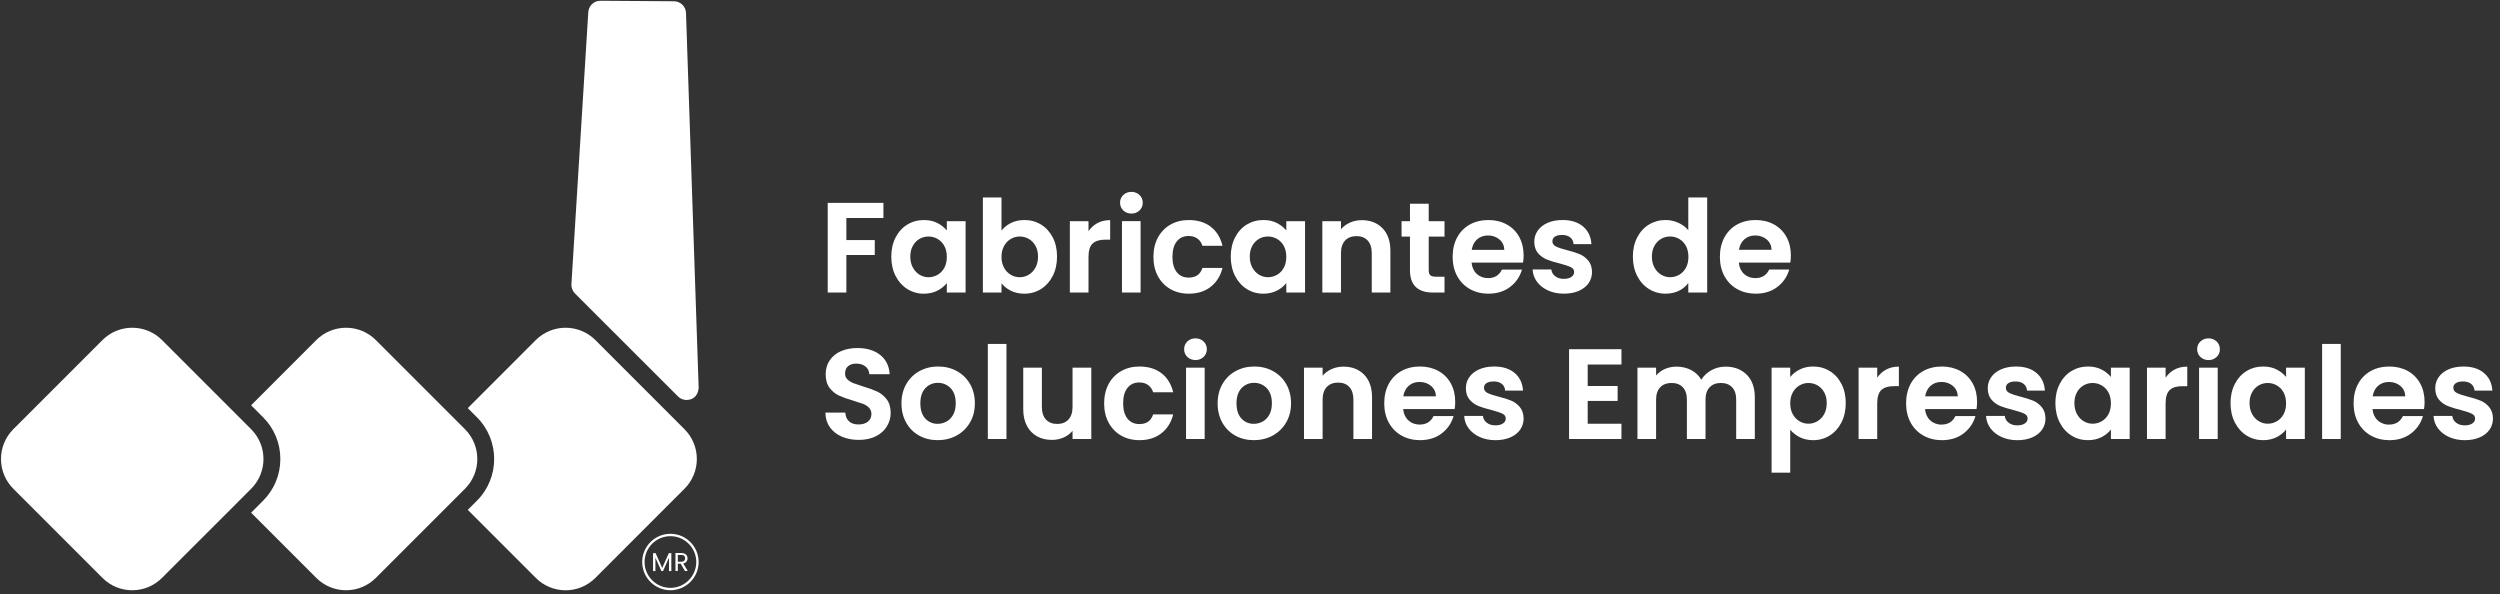 <svg width="324" height="77" viewBox="0 0 324 77" fill="none" xmlns="http://www.w3.org/2000/svg">
<rect x="0" y="0" width="324" height="77" fill="#333333" stroke="none"/>
<path d="M88.77 74.005L88.214 73.05H87.845V74.005H87.54V71.669H88.294C88.448 71.664 88.602 71.695 88.742 71.758C88.864 71.819 88.954 71.901 89.016 72.003C89.077 72.106 89.105 72.223 89.105 72.355C89.108 72.509 89.059 72.659 88.966 72.781C88.873 72.904 88.734 72.986 88.549 73.026L89.136 74.005L88.77 74.005ZM87.845 72.805H88.294C88.46 72.805 88.584 72.764 88.666 72.682C88.749 72.601 88.79 72.492 88.79 72.356C88.79 72.219 88.749 72.11 88.668 72.034C88.586 71.958 88.462 71.92 88.294 71.92H87.845L87.845 72.805ZM87.006 71.686V74.006H86.701V72.277L85.93 74.006H85.716L84.941 72.273V74.006H84.635V71.686H84.965L85.822 73.604L86.681 71.686H87.006ZM86.886 76.496C85.916 76.494 84.987 76.107 84.302 75.422C83.616 74.736 83.23 73.807 83.228 72.837C83.228 70.82 84.869 69.18 86.886 69.18C88.903 69.18 90.545 70.82 90.545 72.837C90.543 73.807 90.157 74.736 89.471 75.422C88.785 76.107 87.856 76.494 86.886 76.496ZM86.886 69.489C85.04 69.489 83.537 70.99 83.537 72.837C83.537 74.684 85.04 76.186 86.886 76.186C88.733 76.186 90.236 74.684 90.236 72.837C90.236 70.99 88.733 69.489 86.886 69.489ZM322.589 52.745C322.272 52.371 321.889 52.092 321.456 51.913C321.023 51.734 320.472 51.564 319.815 51.4C319.172 51.236 318.692 51.074 318.389 50.917C318.097 50.765 317.955 50.55 317.955 50.261C317.95 50.142 317.977 50.023 318.032 49.918C318.088 49.812 318.17 49.723 318.271 49.66C318.487 49.511 318.801 49.437 319.207 49.437C319.644 49.437 319.997 49.542 320.256 49.748C320.514 49.953 320.66 50.233 320.692 50.58L320.696 50.626H323.009L323.005 50.57C322.939 49.636 322.572 48.882 321.915 48.332C321.257 47.781 320.369 47.502 319.273 47.502C318.533 47.502 317.879 47.626 317.329 47.869C316.78 48.111 316.349 48.454 316.053 48.878C315.757 49.302 315.607 49.779 315.607 50.294C315.607 50.919 315.769 51.425 316.089 51.797C316.399 52.159 316.791 52.441 317.232 52.62C317.779 52.831 318.341 53.002 318.913 53.133C319.567 53.307 320.049 53.47 320.348 53.617C320.634 53.757 320.773 53.961 320.773 54.239C320.773 54.499 320.659 54.706 320.424 54.874C320.189 55.042 319.849 55.129 319.421 55.129C318.984 55.129 318.615 55.016 318.323 54.793C318.031 54.57 317.864 54.289 317.823 53.953L317.815 53.908H315.387L315.391 53.962C315.424 54.53 315.626 55.074 315.971 55.525C316.322 55.993 316.803 56.368 317.402 56.638C318 56.909 318.684 57.048 319.438 57.048C320.167 57.048 320.816 56.926 321.364 56.689C321.912 56.452 322.346 56.113 322.642 55.689C322.938 55.265 323.088 54.776 323.088 54.238C323.077 53.624 322.908 53.121 322.588 52.745M312.026 48.069C311.334 47.693 310.539 47.501 309.666 47.501C308.759 47.501 307.944 47.698 307.247 48.086C306.55 48.472 305.98 49.053 305.608 49.757C305.22 50.477 305.024 51.324 305.024 52.274C305.024 53.214 305.223 54.057 305.616 54.776C306.01 55.494 306.567 56.061 307.271 56.454C307.975 56.848 308.78 57.048 309.666 57.048C310.762 57.048 311.699 56.758 312.454 56.186C313.19 55.64 313.73 54.869 313.991 53.99L314.01 53.924H311.417L311.401 53.95C311.05 54.665 310.448 55.028 309.616 55.028C309.074 55.042 308.548 54.846 308.148 54.48C307.764 54.128 307.537 53.636 307.476 53.018H314.149L314.157 52.976C314.202 52.709 314.225 52.406 314.225 52.076C314.225 51.178 314.03 50.373 313.649 49.681C313.276 48.998 312.712 48.437 312.026 48.068M309.6 49.502C310.19 49.502 310.694 49.678 311.102 50.026C311.494 50.362 311.704 50.812 311.725 51.364H307.497C307.59 50.79 307.822 50.334 308.19 50.009C308.569 49.673 309.044 49.502 309.6 49.502M300.946 56.898H303.361V44.578H300.946V56.898ZM296.274 48.854C295.974 48.485 295.586 48.17 295.121 47.92C294.602 47.642 293.993 47.501 293.305 47.501C292.517 47.501 291.796 47.698 291.157 48.086C290.518 48.474 290.006 49.037 289.636 49.757C289.265 50.477 289.077 51.313 289.077 52.241C289.077 53.181 289.265 54.025 289.636 54.749C290.006 55.473 290.518 56.045 291.156 56.445C291.793 56.845 292.512 57.046 293.289 57.046C293.976 57.046 294.593 56.904 295.121 56.62C295.596 56.365 295.982 56.045 296.274 55.667V56.898H298.705V47.649H296.274V48.854ZM291.873 50.838C292.073 50.465 292.372 50.155 292.737 49.941C293.091 49.738 293.492 49.632 293.9 49.634C294.317 49.634 294.714 49.741 295.078 49.95C295.448 50.164 295.75 50.477 295.95 50.854C296.165 51.246 296.274 51.724 296.274 52.274C296.274 52.825 296.165 53.301 295.95 53.693C295.75 54.07 295.448 54.384 295.078 54.598C294.714 54.808 294.317 54.913 293.9 54.913C293.492 54.913 293.104 54.805 292.745 54.59C292.386 54.376 292.093 54.064 291.873 53.661C291.653 53.258 291.541 52.78 291.541 52.241C291.541 51.702 291.653 51.23 291.873 50.838M285 56.898H287.414V47.649H285V56.898ZM286.224 43.853C286.031 43.848 285.838 43.88 285.658 43.95C285.478 44.019 285.313 44.123 285.173 44.256C285.036 44.384 284.929 44.539 284.856 44.712C284.784 44.885 284.749 45.071 284.753 45.258C284.749 45.446 284.784 45.632 284.856 45.804C284.929 45.977 285.036 46.133 285.173 46.261C285.313 46.394 285.478 46.498 285.658 46.567C285.838 46.636 286.031 46.669 286.224 46.664C286.417 46.669 286.609 46.636 286.789 46.567C286.969 46.498 287.134 46.394 287.274 46.261C287.411 46.133 287.519 45.977 287.592 45.805C287.664 45.632 287.7 45.446 287.696 45.258C287.696 44.861 287.554 44.524 287.274 44.256C287.134 44.123 286.969 44.019 286.789 43.95C286.609 43.88 286.417 43.848 286.224 43.853M281.749 47.937C281.314 48.187 280.95 48.526 280.662 48.946V47.649H278.248V56.898H280.662V52.29C280.662 51.462 280.844 50.874 281.2 50.545C281.556 50.216 282.097 50.048 282.806 50.048H283.469V47.517H283.417C282.794 47.517 282.234 47.658 281.749 47.937M273.575 48.854C273.275 48.485 272.887 48.17 272.422 47.92C271.903 47.642 271.293 47.501 270.606 47.501C269.818 47.501 269.097 47.698 268.458 48.086C267.819 48.474 267.307 49.037 266.937 49.757C266.566 50.477 266.378 51.313 266.378 52.241C266.378 53.181 266.566 54.025 266.937 54.749C267.307 55.473 267.819 56.045 268.457 56.445C269.094 56.845 269.813 57.046 270.59 57.046C271.277 57.046 271.894 56.904 272.422 56.62C272.897 56.365 273.283 56.045 273.575 55.668V56.898H276.006V47.649H273.575V48.854ZM269.174 50.838C269.374 50.466 269.673 50.155 270.038 49.941C270.391 49.739 270.783 49.635 271.201 49.635C271.618 49.635 272.015 49.741 272.379 49.95C272.749 50.164 273.051 50.477 273.251 50.855C273.466 51.246 273.575 51.724 273.575 52.275C273.575 52.825 273.466 53.301 273.251 53.693C273.051 54.07 272.749 54.384 272.379 54.599C272.016 54.808 271.618 54.913 271.201 54.913C270.793 54.913 270.405 54.805 270.046 54.59C269.687 54.376 269.394 54.064 269.174 53.661C268.954 53.258 268.842 52.78 268.842 52.241C268.842 51.703 268.953 51.23 269.174 50.839M263.462 51.913C263.031 51.737 262.478 51.564 261.821 51.399C261.178 51.236 260.699 51.073 260.395 50.916C260.103 50.765 259.961 50.55 259.961 50.26C259.956 50.141 259.983 50.023 260.039 49.918C260.094 49.812 260.176 49.724 260.277 49.66C260.493 49.512 260.809 49.437 261.214 49.437C261.651 49.437 262.003 49.541 262.262 49.748C262.521 49.955 262.666 50.232 262.698 50.579L262.702 50.625H265.017L265.013 50.57C264.946 49.636 264.578 48.882 263.921 48.33C263.263 47.778 262.377 47.501 261.279 47.501C260.539 47.501 259.885 47.625 259.335 47.869C258.786 48.113 258.355 48.453 258.059 48.877C257.767 49.291 257.611 49.786 257.613 50.293C257.613 50.92 257.775 51.425 258.095 51.796C258.405 52.158 258.797 52.441 259.238 52.62C259.673 52.796 260.238 52.969 260.919 53.133C261.574 53.308 262.057 53.47 262.355 53.617C262.641 53.757 262.779 53.961 262.779 54.238C262.779 54.498 262.665 54.706 262.43 54.873C262.195 55.04 261.855 55.128 261.429 55.128C260.99 55.128 260.621 55.016 260.329 54.792C260.037 54.568 259.87 54.288 259.829 53.952L259.823 53.906H257.395L257.398 53.961C257.431 54.529 257.633 55.073 257.978 55.525C258.329 55.992 258.81 56.367 259.41 56.639C260.01 56.911 260.693 57.048 261.445 57.048C262.175 57.048 262.823 56.927 263.373 56.688C263.922 56.449 264.353 56.112 264.649 55.688C264.945 55.264 265.096 54.776 265.096 54.239C265.085 53.624 264.917 53.121 264.595 52.745C264.274 52.369 263.897 52.092 263.462 51.913M254.031 48.068C253.339 47.692 252.545 47.5 251.671 47.5C250.765 47.5 249.95 47.697 249.253 48.085C248.556 48.471 247.986 49.052 247.614 49.756C247.226 50.476 247.03 51.323 247.03 52.273C247.03 53.213 247.229 54.056 247.623 54.775C248.018 55.493 248.573 56.06 249.277 56.453C249.981 56.847 250.786 57.047 251.671 57.047C252.767 57.047 253.705 56.758 254.459 56.185C255.196 55.639 255.735 54.868 255.997 53.989L256.015 53.923H253.422L253.407 53.949C253.055 54.664 252.455 55.027 251.622 55.027C251.08 55.041 250.554 54.844 250.154 54.479C249.77 54.127 249.543 53.635 249.482 53.017H256.155L256.162 52.975C256.207 52.708 256.23 52.405 256.23 52.075C256.23 51.177 256.035 50.372 255.654 49.68C255.281 48.997 254.717 48.436 254.031 48.067M251.605 49.501C252.195 49.501 252.699 49.677 253.107 50.025C253.499 50.361 253.709 50.811 253.731 51.363H249.502C249.595 50.789 249.827 50.333 250.195 50.008C250.574 49.672 251.049 49.501 251.605 49.501M244.374 47.936C243.939 48.185 243.575 48.525 243.287 48.945V47.648H240.873V56.897H243.287V52.289C243.287 51.461 243.469 50.873 243.825 50.544C244.181 50.215 244.722 50.047 245.431 50.047H246.094V47.516H246.042C245.419 47.516 244.859 47.657 244.374 47.936M237.13 48.085C236.491 47.697 235.769 47.5 234.982 47.5C234.305 47.5 233.694 47.644 233.166 47.927C232.691 48.182 232.305 48.497 232.013 48.867V47.649H229.598V61.256H232.013V55.689C232.338 56.075 232.735 56.393 233.182 56.627C233.699 56.905 234.305 57.047 234.982 57.047C235.769 57.047 236.493 56.844 237.13 56.444C237.767 56.044 238.279 55.475 238.651 54.748C239.023 54.021 239.21 53.18 239.21 52.24C239.21 51.3 239.022 50.463 238.651 49.748C238.281 49.033 237.767 48.475 237.13 48.085ZM236.414 53.668C236.21 54.047 235.909 54.366 235.541 54.589C235.182 54.804 234.789 54.912 234.371 54.912C233.963 54.912 233.575 54.807 233.217 54.597C232.858 54.388 232.565 54.081 232.343 53.684C232.122 53.287 232.013 52.812 232.013 52.273C232.013 51.735 232.123 51.259 232.343 50.861C232.546 50.484 232.848 50.168 233.217 49.949C233.575 49.74 233.963 49.633 234.371 49.633C234.782 49.632 235.185 49.738 235.542 49.941C235.91 50.154 236.212 50.464 236.414 50.837C236.634 51.229 236.746 51.701 236.746 52.24C236.746 52.789 236.634 53.271 236.414 53.668M226.377 48.563C225.682 47.868 224.757 47.516 223.625 47.516C222.958 47.516 222.33 47.678 221.759 48.001C221.215 48.308 220.787 48.715 220.489 49.213C220.181 48.684 219.75 48.268 219.209 47.976C218.611 47.663 217.944 47.505 217.269 47.516C216.703 47.516 216.177 47.628 215.703 47.85C215.278 48.05 214.917 48.322 214.63 48.66V47.648H212.215V56.896H214.63V51.793C214.63 51.096 214.811 50.554 215.169 50.187C215.526 49.818 216.021 49.633 216.642 49.633C217.251 49.633 217.739 49.818 218.09 50.187C218.441 50.555 218.621 51.096 218.621 51.793V56.896H221.035V51.793C221.035 51.096 221.215 50.554 221.573 50.187C221.93 49.818 222.421 49.633 223.03 49.633C223.639 49.633 224.127 49.818 224.479 50.187C224.831 50.555 225.009 51.094 225.009 51.793V56.896H227.423V51.48C227.423 50.24 227.071 49.257 226.377 48.562V48.563ZM203.35 56.897H210.14V54.912H205.765V51.961H209.644V50.025H205.765V47.24H210.14V45.255H203.35L203.35 56.897ZM195.827 51.912C195.397 51.735 194.843 51.563 194.186 51.397C193.543 51.235 193.063 51.072 192.761 50.915C192.469 50.764 192.326 50.549 192.326 50.259C192.321 50.14 192.348 50.022 192.404 49.916C192.459 49.811 192.541 49.722 192.642 49.659C192.858 49.511 193.174 49.436 193.579 49.436C194.017 49.436 194.369 49.54 194.629 49.747C194.889 49.953 195.031 50.231 195.063 50.577L195.067 50.624H197.382L197.378 50.569C197.311 49.634 196.945 48.881 196.287 48.329C195.63 47.777 194.742 47.5 193.645 47.5C192.905 47.5 192.25 47.624 191.701 47.868C191.151 48.112 190.721 48.452 190.425 48.876C190.129 49.3 189.978 49.777 189.978 50.292C189.978 50.919 190.141 51.424 190.461 51.794C190.77 52.157 191.162 52.439 191.603 52.618C192.038 52.795 192.605 52.968 193.285 53.132C193.938 53.306 194.421 53.469 194.721 53.616C195.006 53.756 195.146 53.96 195.146 54.237C195.146 54.497 195.031 54.705 194.795 54.872C194.559 55.038 194.221 55.127 193.794 55.127C193.357 55.127 192.986 55.015 192.694 54.791C192.402 54.566 192.235 54.287 192.194 53.951L192.189 53.905H189.761L189.763 53.96C189.797 54.528 189.999 55.072 190.343 55.524C190.694 55.991 191.175 56.365 191.775 56.637C192.375 56.91 193.058 57.047 193.81 57.047C194.541 57.047 195.189 56.925 195.738 56.687C196.287 56.448 196.718 56.111 197.014 55.687C197.31 55.263 197.461 54.775 197.461 54.237C197.449 53.623 197.281 53.12 196.961 52.744C196.641 52.368 196.262 52.091 195.827 51.912M186.398 48.067C185.706 47.691 184.911 47.499 184.038 47.499C183.13 47.499 182.317 47.696 181.619 48.084C180.922 48.47 180.353 49.05 179.981 49.755C179.593 50.475 179.397 51.322 179.397 52.272C179.397 53.212 179.595 54.053 179.989 54.773C180.382 55.493 180.939 56.059 181.643 56.452C182.347 56.846 183.151 57.045 184.038 57.045C185.134 57.045 186.071 56.756 186.826 56.184C187.563 55.638 188.102 54.867 188.362 53.988L188.382 53.922H185.789L185.774 53.948C185.422 54.663 184.821 55.026 183.987 55.026C183.409 55.026 182.915 54.841 182.521 54.477C182.137 54.126 181.911 53.633 181.849 53.016H188.522L188.529 52.973C188.576 52.676 188.598 52.375 188.595 52.073C188.595 51.176 188.402 50.371 188.019 49.679C187.637 48.987 187.091 48.443 186.398 48.065M183.971 49.5C184.561 49.5 185.066 49.676 185.473 50.024C185.866 50.359 186.075 50.809 186.097 51.361H181.869C181.961 50.788 182.194 50.332 182.561 50.007C182.941 49.671 183.414 49.5 183.971 49.5M174.117 47.515C173.539 47.515 173.002 47.631 172.518 47.858C172.081 48.064 171.709 48.344 171.411 48.692V47.647H168.997V56.896H171.411V51.792C171.411 51.083 171.593 50.531 171.95 50.152C172.307 49.774 172.803 49.583 173.423 49.583C174.033 49.583 174.519 49.773 174.871 50.152C175.223 50.531 175.402 51.083 175.402 51.792V56.896H177.817V51.479C177.817 50.239 177.473 49.258 176.795 48.562C176.118 47.866 175.215 47.515 174.117 47.515M164.979 48.091C164.259 47.698 163.446 47.499 162.561 47.499C161.675 47.499 160.862 47.698 160.142 48.091C159.422 48.484 158.846 49.05 158.43 49.77C158.014 50.49 157.805 51.331 157.805 52.272C157.805 53.214 158.009 54.054 158.414 54.774C158.819 55.494 159.383 56.059 160.093 56.452C160.802 56.846 161.61 57.044 162.495 57.044C163.391 57.044 164.213 56.846 164.938 56.452C165.66 56.063 166.26 55.482 166.674 54.774C167.101 54.054 167.318 53.212 167.318 52.272C167.318 51.332 167.107 50.49 166.691 49.77C166.275 49.05 165.699 48.484 164.979 48.091M163.65 54.628C163.297 54.825 162.899 54.928 162.495 54.927C162.194 54.934 161.895 54.877 161.618 54.758C161.341 54.64 161.093 54.464 160.89 54.242C160.466 53.787 160.251 53.124 160.251 52.272C160.251 51.42 160.473 50.758 160.906 50.301C161.113 50.08 161.364 49.904 161.644 49.786C161.923 49.668 162.224 49.61 162.527 49.616C162.833 49.611 163.136 49.669 163.418 49.787C163.7 49.905 163.955 50.08 164.166 50.301C164.611 50.758 164.837 51.42 164.837 52.272C164.837 52.844 164.727 53.335 164.513 53.732C164.298 54.13 164.009 54.431 163.65 54.628M154.934 43.851C154.515 43.851 154.161 43.987 153.883 44.254C153.747 44.382 153.639 44.537 153.567 44.71C153.494 44.883 153.459 45.069 153.463 45.256C153.459 45.444 153.494 45.63 153.567 45.802C153.639 45.975 153.747 46.131 153.883 46.259C154.161 46.526 154.515 46.661 154.934 46.661C155.127 46.667 155.319 46.634 155.5 46.565C155.68 46.496 155.845 46.392 155.985 46.259C156.263 45.992 156.405 45.654 156.405 45.256C156.405 44.859 156.263 44.522 155.985 44.254C155.845 44.12 155.68 44.017 155.5 43.947C155.319 43.878 155.127 43.846 154.934 43.851ZM153.71 56.896H156.125V47.647H153.71V56.896ZM149.438 53.74C149.157 54.562 148.574 54.96 147.654 54.96C147.014 54.96 146.499 54.724 146.126 54.261C145.753 53.799 145.559 53.124 145.559 52.271C145.559 51.407 145.75 50.732 146.126 50.264C146.502 49.796 147.013 49.566 147.654 49.566C148.103 49.566 148.485 49.676 148.787 49.895C149.09 50.114 149.31 50.417 149.438 50.801L149.45 50.839H152.046L152.03 50.775C151.774 49.745 151.266 48.933 150.517 48.361C149.768 47.789 148.81 47.501 147.672 47.501C146.786 47.501 145.989 47.699 145.301 48.093C144.614 48.486 144.053 49.065 143.681 49.763C143.293 50.478 143.096 51.322 143.096 52.273C143.096 53.223 143.293 54.069 143.681 54.782C144.069 55.495 144.614 56.059 145.301 56.453C145.988 56.846 146.785 57.046 147.672 57.046C148.8 57.046 149.756 56.747 150.509 56.161C151.262 55.574 151.774 54.769 152.03 53.771L152.046 53.707H149.45L149.438 53.74ZM139.002 52.733C139.002 53.443 138.823 53.995 138.471 54.373C138.119 54.752 137.627 54.944 137.006 54.944C136.397 54.944 135.91 54.752 135.558 54.373C135.206 53.995 135.027 53.443 135.027 52.733V47.647H132.613V53.064C132.613 53.883 132.774 54.599 133.09 55.192C133.385 55.765 133.843 56.238 134.406 56.551C134.962 56.856 135.609 57.011 136.33 57.011C136.896 57.011 137.429 56.896 137.912 56.668C138.348 56.463 138.714 56.183 139.002 55.837V56.896H141.433V47.647H139.002L139.002 52.733ZM128.023 56.896H130.438V44.576H128.023V56.896ZM124.006 48.091C123.286 47.697 122.473 47.499 121.587 47.499C120.702 47.499 119.889 47.698 119.169 48.091C118.449 48.484 117.873 49.05 117.457 49.77C117.041 50.489 116.831 51.331 116.831 52.272C116.831 53.214 117.035 54.053 117.441 54.773C117.846 55.493 118.41 56.059 119.119 56.452C119.829 56.846 120.637 57.044 121.522 57.044C122.418 57.044 123.239 56.845 123.965 56.452C124.686 56.063 125.287 55.482 125.701 54.773C126.127 54.053 126.343 53.212 126.343 52.272C126.343 51.332 126.134 50.489 125.718 49.77C125.302 49.05 124.726 48.484 124.006 48.091ZM122.677 54.628C122.324 54.825 121.926 54.928 121.522 54.927C121.221 54.934 120.922 54.876 120.645 54.758C120.368 54.64 120.12 54.464 119.917 54.242C119.493 53.787 119.278 53.124 119.278 52.272C119.278 51.42 119.498 50.757 119.933 50.301C120.14 50.08 120.391 49.904 120.67 49.786C120.95 49.668 121.251 49.61 121.554 49.616C121.86 49.611 122.163 49.669 122.445 49.787C122.727 49.905 122.982 50.08 123.193 50.301C123.638 50.757 123.863 51.42 123.863 52.272C123.863 52.844 123.754 53.335 123.539 53.732C123.325 54.129 123.035 54.431 122.677 54.628M113.669 50.739C113.195 50.519 112.577 50.296 111.83 50.076L110.555 49.64C110.261 49.517 110.01 49.353 109.813 49.156C109.615 48.959 109.522 48.717 109.522 48.425C109.522 48.003 109.651 47.676 109.909 47.457C110.166 47.239 110.519 47.123 110.957 47.123C111.458 47.123 111.866 47.249 112.17 47.499C112.314 47.612 112.431 47.756 112.515 47.919C112.598 48.082 112.646 48.261 112.654 48.444L112.657 48.493H115.303L115.299 48.438C115.222 47.392 114.8 46.567 114.05 45.981C113.299 45.396 112.316 45.104 111.12 45.104C110.324 45.104 109.607 45.243 108.987 45.514C108.397 45.759 107.891 46.17 107.528 46.696C107.183 47.208 107.008 47.818 107.008 48.507C107.008 49.243 107.182 49.839 107.522 50.28C107.862 50.721 108.274 51.052 108.747 51.27C109.22 51.487 109.831 51.706 110.579 51.924L111.87 52.344C112.174 52.467 112.432 52.638 112.635 52.852C112.838 53.067 112.935 53.332 112.935 53.658C112.941 53.843 112.904 54.028 112.827 54.197C112.75 54.367 112.635 54.516 112.491 54.634C112.194 54.883 111.778 55.01 111.252 55.01C110.74 55.01 110.332 54.875 110.042 54.611C109.751 54.347 109.587 53.98 109.555 53.523L109.551 53.475H106.975V53.527C106.986 54.239 107.184 54.865 107.563 55.388C107.942 55.911 108.462 56.317 109.111 56.595C109.76 56.872 110.495 57.011 111.302 57.011C112.154 57.011 112.9 56.851 113.522 56.535C114.143 56.219 114.622 55.787 114.946 55.253C115.27 54.72 115.431 54.132 115.431 53.509C115.431 52.785 115.255 52.192 114.908 51.744C114.562 51.296 114.147 50.961 113.668 50.739M231.862 35.003L231.882 34.936H229.288L229.275 34.966C228.923 35.681 228.321 36.044 227.488 36.044C226.909 36.044 226.416 35.859 226.02 35.496C225.636 35.142 225.411 34.65 225.349 34.033H232.021L232.029 33.99C232.073 33.724 232.096 33.421 232.096 33.09C232.096 32.194 231.903 31.389 231.52 30.697C231.147 30.013 230.583 29.452 229.897 29.082C229.205 28.706 228.412 28.516 227.537 28.516C226.631 28.516 225.817 28.712 225.119 29.1C224.42 29.488 223.868 30.05 223.48 30.772C223.092 31.493 222.897 32.337 222.897 33.289C222.897 34.229 223.096 35.07 223.489 35.789C223.883 36.508 224.439 37.076 225.144 37.469C225.849 37.862 226.652 38.061 227.537 38.061C228.633 38.061 229.572 37.772 230.325 37.201C231.079 36.63 231.596 35.89 231.863 35.004M225.369 32.378C225.461 31.805 225.695 31.35 226.061 31.024C226.44 30.688 226.915 30.517 227.472 30.517C228.061 30.517 228.567 30.693 228.973 31.041C229.365 31.377 229.575 31.826 229.597 32.378H225.369ZM213.709 37.458C214.353 37.858 215.073 38.061 215.849 38.061C216.537 38.061 217.151 37.92 217.673 37.642C218.141 37.393 218.52 37.069 218.803 36.676V37.912H221.251V25.593H218.803V29.836C218.491 29.457 218.083 29.145 217.588 28.908C217.044 28.647 216.465 28.514 215.867 28.514C215.079 28.514 214.353 28.712 213.71 29.1C213.068 29.488 212.551 30.052 212.18 30.772C211.809 31.492 211.621 32.326 211.621 33.254C211.621 34.194 211.809 35.038 212.18 35.762C212.55 36.486 213.065 37.058 213.709 37.458M214.417 31.852C214.636 31.461 214.926 31.158 215.281 30.956C215.636 30.753 216.026 30.648 216.444 30.648C216.861 30.648 217.259 30.754 217.623 30.964C217.987 31.173 218.28 31.477 218.494 31.868C218.709 32.258 218.819 32.738 218.819 33.288C218.819 33.837 218.71 34.316 218.494 34.708C218.278 35.1 217.987 35.402 217.623 35.612C217.264 35.819 216.858 35.928 216.444 35.926C216.037 35.926 215.648 35.818 215.289 35.604C214.93 35.389 214.637 35.077 214.417 34.674C214.197 34.272 214.085 33.793 214.085 33.254C214.085 32.716 214.197 32.244 214.417 31.852M205.88 36.701C206.176 36.276 206.326 35.788 206.326 35.25C206.316 34.637 206.148 34.134 205.826 33.757C205.522 33.392 205.133 33.107 204.693 32.926C204.261 32.749 203.709 32.576 203.052 32.412C202.409 32.249 201.929 32.086 201.626 31.929C201.334 31.778 201.192 31.564 201.192 31.273C201.192 31.015 201.296 30.817 201.508 30.672C201.72 30.526 202.04 30.45 202.445 30.45C202.881 30.45 203.234 30.554 203.494 30.761C203.754 30.968 203.897 31.245 203.929 31.592L203.933 31.638H206.248L206.244 31.583C206.177 30.649 205.809 29.894 205.152 29.343C204.494 28.793 203.608 28.514 202.51 28.514C201.77 28.514 201.116 28.638 200.566 28.882C200.017 29.126 199.586 29.466 199.29 29.89C198.994 30.314 198.844 30.791 198.844 31.306C198.844 31.933 199.006 32.438 199.326 32.809C199.636 33.17 200.028 33.453 200.469 33.631C200.904 33.809 201.47 33.981 202.15 34.146C202.804 34.319 203.286 34.482 203.586 34.629C203.872 34.77 204.01 34.973 204.01 35.251C204.01 35.511 203.896 35.719 203.661 35.886C203.426 36.053 203.086 36.141 202.66 36.141C202.222 36.141 201.852 36.027 201.56 35.805C201.268 35.582 201.101 35.301 201.06 34.965L201.054 34.919H198.627L198.629 34.974C198.662 35.544 198.859 36.069 199.209 36.537C199.56 37.005 200.041 37.38 200.641 37.652C201.241 37.924 201.924 38.059 202.676 38.059C203.407 38.059 204.055 37.94 204.604 37.701C205.153 37.462 205.584 37.125 205.88 36.701M192.902 38.061C193.998 38.061 194.937 37.771 195.691 37.2C196.444 36.628 196.961 35.89 197.228 35.004L197.248 34.937H194.653L194.638 34.967C194.286 35.682 193.686 36.045 192.853 36.045C192.274 36.045 191.781 35.859 191.385 35.497C191.001 35.143 190.776 34.651 190.714 34.034H197.386L197.394 33.991C197.438 33.723 197.461 33.42 197.461 33.091C197.461 32.195 197.266 31.39 196.885 30.697C196.504 30.003 195.957 29.46 195.262 29.083C194.568 28.706 193.776 28.517 192.902 28.517C191.996 28.517 191.181 28.713 190.484 29.101C189.786 29.488 189.233 30.051 188.845 30.771C188.457 31.491 188.261 32.338 188.261 33.288C188.261 34.228 188.461 35.071 188.854 35.79C189.248 36.508 189.804 37.075 190.508 37.468C191.212 37.862 192.017 38.062 192.902 38.062M190.734 32.379C190.826 31.806 191.058 31.35 191.426 31.024C191.805 30.689 192.28 30.518 192.836 30.518C193.384 30.503 193.919 30.689 194.338 31.042C194.73 31.378 194.94 31.827 194.962 32.379H190.734ZM182.732 35.022C182.732 36.941 183.732 37.913 185.705 37.913H187.209V35.862H186.085C185.748 35.862 185.506 35.797 185.369 35.668C185.232 35.54 185.162 35.33 185.162 35.038V30.666H187.209V28.664H185.162V26.402H182.732V28.664H181.642V30.666H182.732L182.732 35.022ZM173.789 32.81C173.789 32.1 173.97 31.549 174.328 31.17C174.685 30.791 175.181 30.601 175.801 30.601C176.41 30.601 176.897 30.791 177.249 31.17C177.601 31.549 177.78 32.1 177.78 32.81V37.913H180.194V32.496C180.194 31.255 179.85 30.274 179.173 29.579C178.496 28.884 177.593 28.532 176.494 28.532C175.943 28.527 175.397 28.644 174.896 28.875C174.458 29.082 174.086 29.362 173.789 29.71V28.665H171.374V37.913H173.789V32.81ZM161.585 37.459C162.224 37.859 162.941 38.062 163.717 38.062C164.405 38.062 165.021 37.918 165.549 37.634C166.024 37.379 166.412 37.059 166.704 36.682V37.913H169.134V28.665H166.704V29.869C166.404 29.499 166.016 29.184 165.549 28.934C165.032 28.656 164.421 28.515 163.734 28.515C162.946 28.515 162.224 28.712 161.585 29.101C160.946 29.488 160.436 30.051 160.064 30.773C159.692 31.494 159.505 32.327 159.505 33.255C159.505 34.195 159.693 35.039 160.064 35.763C160.434 36.487 160.948 37.06 161.585 37.459ZM162.301 31.852C162.502 31.481 162.801 31.171 163.165 30.956C163.52 30.752 163.91 30.648 164.328 30.648C164.745 30.648 165.142 30.755 165.508 30.965C165.873 31.174 166.165 31.478 166.38 31.868C166.594 32.259 166.704 32.739 166.704 33.288C166.704 33.838 166.594 34.316 166.38 34.709C166.165 35.1 165.872 35.403 165.508 35.612C165.144 35.822 164.746 35.927 164.328 35.927C163.921 35.927 163.533 35.819 163.174 35.605C162.816 35.39 162.521 35.078 162.301 34.675C162.081 34.273 161.969 33.795 161.969 33.255C161.969 32.715 162.081 32.245 162.301 31.852M158.434 34.723H155.838L155.826 34.757C155.545 35.578 154.962 35.977 154.042 35.977C153.401 35.977 152.888 35.742 152.514 35.279C152.141 34.815 151.948 34.143 151.948 33.288C151.948 32.424 152.138 31.749 152.514 31.281C152.89 30.813 153.401 30.584 154.042 30.584C154.492 30.584 154.873 30.695 155.176 30.912C155.478 31.129 155.698 31.436 155.826 31.819L155.838 31.856H158.434L158.418 31.793C158.162 30.762 157.654 29.95 156.905 29.378C156.156 28.806 155.198 28.518 154.06 28.518C153.174 28.518 152.377 28.717 151.689 29.11C151.001 29.503 150.457 30.066 150.069 30.782C149.681 31.498 149.484 32.339 149.484 33.29C149.484 34.24 149.681 35.086 150.069 35.799C150.457 36.513 151.002 37.077 151.689 37.47C152.376 37.863 153.173 38.063 154.06 38.063C155.188 38.063 156.144 37.766 156.897 37.178C157.65 36.59 158.162 35.786 158.418 34.788L158.434 34.723ZM145.406 37.913H147.821V28.663H145.406V37.913ZM146.63 27.678C146.823 27.683 147.015 27.65 147.196 27.581C147.376 27.512 147.541 27.408 147.681 27.275C147.817 27.147 147.925 26.991 147.998 26.819C148.07 26.646 148.105 26.46 148.101 26.273C148.101 25.875 147.96 25.538 147.681 25.27C147.541 25.137 147.376 25.033 147.196 24.964C147.015 24.895 146.823 24.862 146.63 24.867C146.212 24.867 145.857 25.003 145.58 25.27C145.443 25.398 145.335 25.554 145.263 25.726C145.19 25.899 145.155 26.085 145.16 26.273C145.155 26.46 145.19 26.646 145.263 26.819C145.335 26.991 145.443 27.147 145.58 27.275C145.857 27.542 146.212 27.678 146.63 27.678ZM143.876 31.062V28.532H143.824C143.201 28.532 142.64 28.674 142.156 28.951C141.721 29.202 141.357 29.541 141.069 29.96V28.665H138.654V37.913H141.069V33.304C141.069 32.477 141.25 31.89 141.606 31.561C141.962 31.231 142.504 31.062 143.213 31.062H143.876ZM134.913 37.459C135.55 37.059 136.062 36.49 136.434 35.763C136.806 35.036 136.993 34.195 136.993 33.255C136.993 32.315 136.805 31.478 136.434 30.763C136.064 30.049 135.55 29.49 134.913 29.101C134.276 28.711 133.552 28.515 132.765 28.515C132.088 28.515 131.477 28.657 130.949 28.934C130.474 29.184 130.086 29.506 129.794 29.892V25.594H127.381V37.913H129.794V36.711C130.096 37.09 130.482 37.406 130.949 37.651C131.466 37.923 132.077 38.062 132.765 38.062C133.552 38.062 134.274 37.859 134.913 37.459ZM134.197 34.685C133.977 35.082 133.682 35.393 133.324 35.606C132.965 35.819 132.572 35.929 132.153 35.929C131.746 35.929 131.358 35.824 131 35.614C130.63 35.395 130.328 35.079 130.126 34.701C129.897 34.267 129.783 33.781 129.794 33.29C129.794 32.752 129.906 32.277 130.126 31.878C130.346 31.48 130.64 31.174 131 30.966C131.36 30.758 131.746 30.65 132.153 30.65C132.564 30.648 132.968 30.755 133.325 30.958C133.684 31.161 133.977 31.464 134.197 31.854C134.417 32.245 134.529 32.718 134.529 33.257C134.529 33.806 134.417 34.288 134.197 34.685ZM119.722 38.064C120.41 38.064 121.026 37.92 121.554 37.637C122.029 37.382 122.417 37.062 122.708 36.684V37.916H125.14V28.666H122.708V29.872C122.408 29.501 122.021 29.188 121.554 28.937C121.037 28.658 120.426 28.518 119.738 28.518C118.952 28.518 118.229 28.714 117.59 29.104C116.952 29.493 116.441 30.054 116.069 30.774C115.697 31.494 115.51 32.329 115.51 33.258C115.51 34.198 115.698 35.041 116.069 35.766C116.44 36.492 116.952 37.062 117.59 37.461C118.229 37.86 118.946 38.064 119.722 38.064M118.306 31.854C118.526 31.464 118.817 31.162 119.17 30.958C119.524 30.754 119.916 30.652 120.333 30.652C120.75 30.652 121.148 30.757 121.513 30.967C121.882 31.181 122.184 31.495 122.385 31.872C122.6 32.264 122.708 32.741 122.708 33.291C122.708 33.84 122.6 34.319 122.385 34.711C122.184 35.088 121.882 35.401 121.513 35.616C121.148 35.824 120.752 35.931 120.333 35.931C119.926 35.931 119.538 35.822 119.18 35.608C118.821 35.394 118.526 35.08 118.306 34.677C118.086 34.275 117.974 33.797 117.974 33.259C117.974 32.72 118.086 32.247 118.306 31.855M109.688 33.045H113.369V31.109H109.688V28.257H114.492V26.289H107.273V37.915H109.688V33.045ZM87.873 51.38L74.511 38.028C74.355 37.871 74.233 37.682 74.155 37.475C74.076 37.267 74.042 37.045 74.055 36.824L76.243 1.568C76.296 0.739 76.986 0.093 77.817 0.1L87.352 0.164C88.197 0.171 88.885 0.846 88.905 1.692L90.545 50.236C90.468 51.596 89.432 51.772 89.432 51.772C88.88 51.938 88.281 51.787 87.873 51.38M88.71 63.343L77.162 74.895C76.656 75.404 76.055 75.808 75.392 76.084C74.73 76.36 74.019 76.502 73.302 76.502C72.584 76.502 71.873 76.36 71.211 76.084C70.548 75.808 69.947 75.404 69.441 74.895L60.626 66.079L61.81 64.891C64.79 61.91 64.79 57.061 61.81 54.077L60.626 52.893L69.441 44.073C70.51 43.008 71.905 42.476 73.299 42.476C74.694 42.476 76.094 43.008 77.162 44.073L88.71 55.625C89.217 56.132 89.62 56.733 89.894 57.395C90.169 58.057 90.31 58.767 90.31 59.484C90.31 60.201 90.169 60.91 89.894 61.572C89.62 62.234 89.217 62.836 88.71 63.343M60.262 55.625L58.306 53.669L48.71 44.073C47.646 43.009 46.246 42.476 44.852 42.476C44.135 42.475 43.425 42.615 42.763 42.889C42.1 43.164 41.499 43.566 40.993 44.073L32.545 52.525L34.097 54.077C35.541 55.523 36.333 57.441 36.333 59.484C36.333 61.527 35.541 63.447 34.097 64.891L32.545 66.447L40.993 74.895C42.058 75.964 43.453 76.496 44.852 76.496C45.569 76.497 46.279 76.356 46.941 76.082C47.603 75.807 48.205 75.403 48.71 74.895L58.302 65.303L60.262 63.343C62.392 61.213 62.392 57.758 60.262 55.625M32.549 55.625L30.221 53.297L20.997 44.073C19.933 43.009 18.533 42.476 17.138 42.476C16.421 42.475 15.712 42.615 15.049 42.889C14.387 43.164 13.786 43.566 13.279 44.073L1.727 55.625C1.22 56.132 0.818 56.733 0.543 57.395C0.269 58.057 0.128 58.767 0.128 59.484C0.128 60.201 0.269 60.91 0.543 61.572C0.818 62.234 1.22 62.836 1.727 63.343L13.279 74.895C14.345 75.964 15.739 76.496 17.138 76.496C17.855 76.497 18.565 76.356 19.228 76.082C19.89 75.807 20.491 75.403 20.997 74.895L30.221 65.675L32.549 63.343C34.678 61.213 34.678 57.758 32.549 55.625Z" fill="white"/>
</svg>
